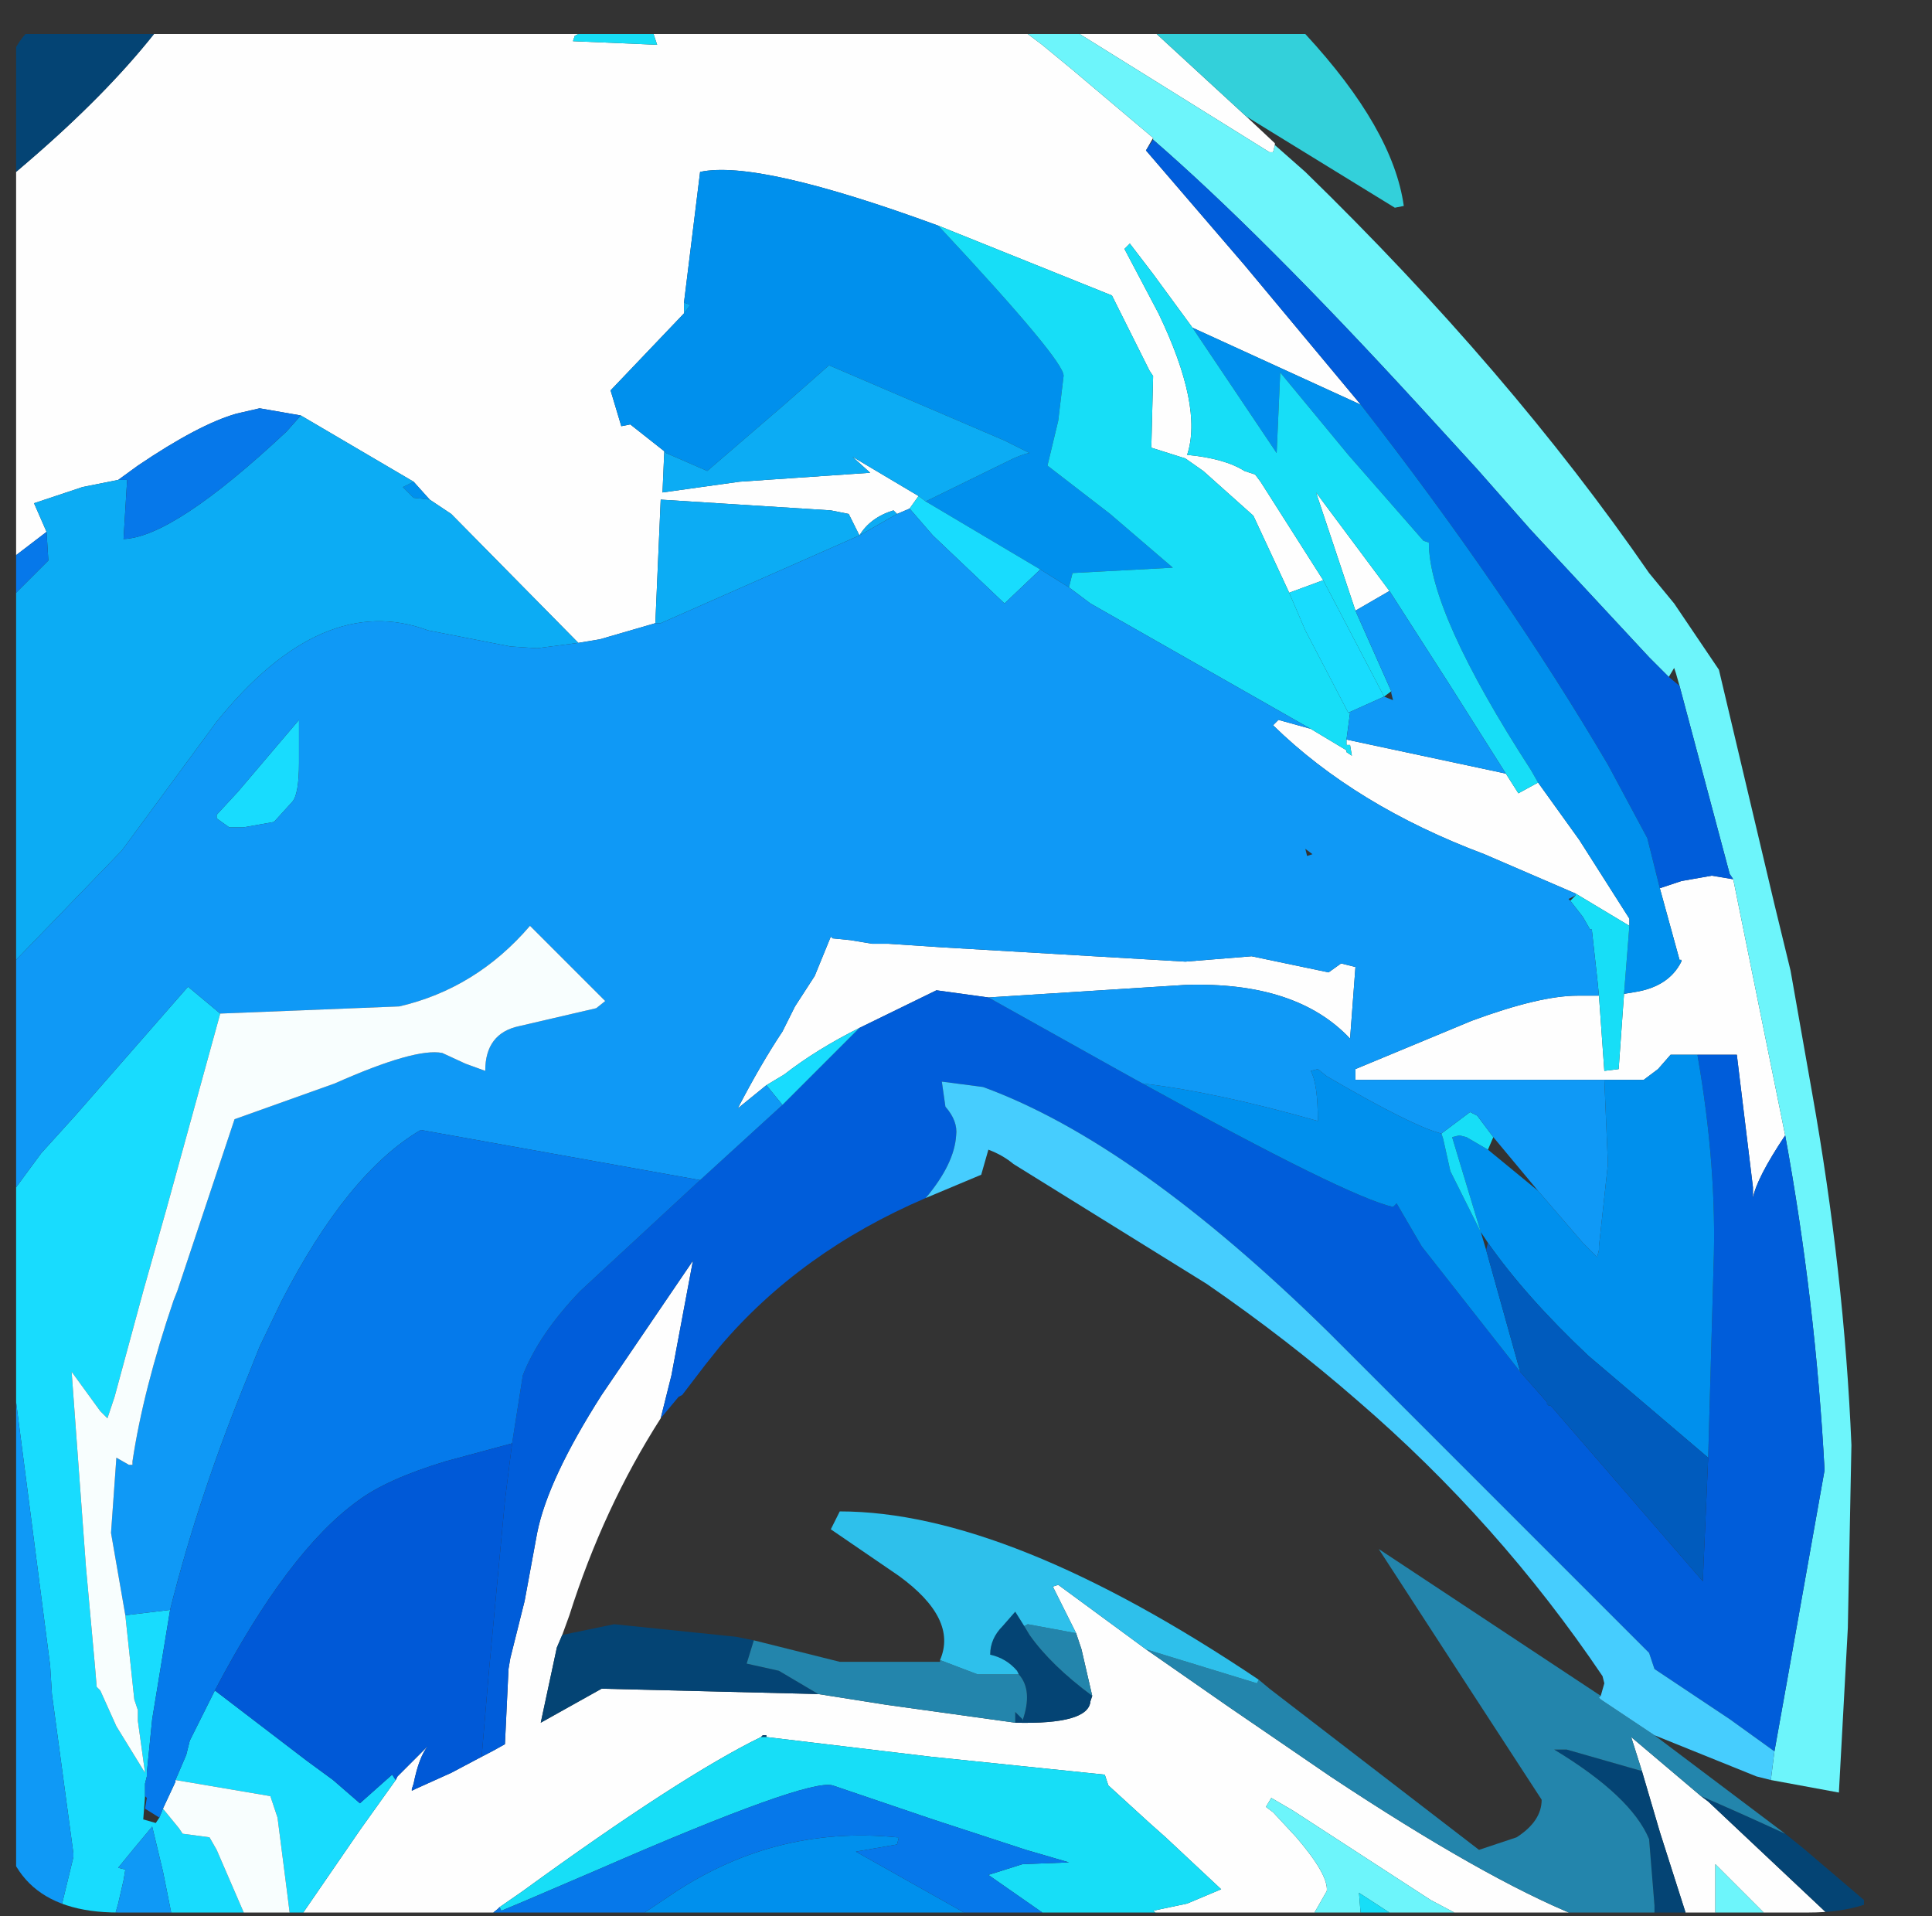 <?xml version="1.0" encoding="UTF-8" standalone="no"?>
<svg xmlns:ffdec="https://www.free-decompiler.com/flash" xmlns:xlink="http://www.w3.org/1999/xlink" ffdec:objectType="frame" height="53.5px" width="53.95px" xmlns="http://www.w3.org/2000/svg">
  <rect width="100%" height="100%" fill="#333333" stroke="none"/>
  <g transform="matrix(1.0, 0.0, 0.0, 1.0, 0.0, 0.0)">
    <clipPath id="clipPath0" transform="matrix(1.0, 0.0, 0.0, 1.0, 0.0, 0.0)">
      <path d="M50.5 0.0 Q53.95 0.0 53.95 3.3 L53.95 50.15 Q53.95 53.4 50.5 53.4 L3.3 53.4 Q0.0 53.4 0.0 50.15 L0.0 3.3 Q0.0 0.0 3.3 0.0 L50.5 0.0" fill="#000000" fill-rule="evenodd" stroke="none"/>
    </clipPath>
    <g clip-path="url(#clipPath0)">
      <use ffdec:characterId="2262" height="52.55" transform="matrix(1.0, 0.0, 0.0, 1.0, 0.45, 0.95)" width="51.6" xlink:href="#shape1"/>
    </g>
    <use ffdec:characterId="2263" height="53.4" transform="matrix(1.0, 0.0, 0.0, 1.0, 0.0, 0.0)" width="53.95" xlink:href="#shape2"/>
  </g>
  <defs>
    <g id="shape1" transform="matrix(1.0, 0.0, 0.0, 1.0, -0.45, -0.95)">
      <path d="M35.6 4.05 L35.55 4.25 35.45 4.25 30.15 0.95 32.3 0.95 34.8 3.25 35.6 4.0 35.6 4.05 M28.7 0.95 L29.1 1.25 29.95 1.95 32.2 3.85 32.0 4.2 34.75 7.4 38.0 11.3 33.3 9.15 32.2 7.65 31.55 6.8 31.4 6.95 32.35 8.75 Q33.6 11.35 33.15 12.7 34.2 12.8 34.75 13.15 L35.05 13.25 35.2 13.45 36.95 16.2 36.0 16.55 35.0 14.4 33.6 13.15 33.1 12.8 32.15 12.5 32.2 10.5 32.1 10.35 31.05 8.25 26.2 6.3 Q21.15 4.45 19.55 4.8 L19.1 8.45 19.1 8.75 17.05 10.9 17.35 11.9 17.6 11.85 18.55 12.6 18.5 13.75 20.65 13.45 24.3 13.2 23.8 12.75 25.65 13.85 25.4 14.2 25.05 14.35 24.95 14.25 Q24.3 14.45 24.0 14.95 L23.7 14.35 23.2 14.25 18.45 13.95 18.3 17.4 16.75 17.85 16.15 17.95 12.6 14.35 12.0 13.95 11.55 13.45 8.4 11.6 7.25 11.4 6.6 11.55 Q5.55 11.85 3.85 13.0 L3.3 13.4 2.3 13.6 0.95 14.05 1.3 14.85 0.45 15.5 0.45 4.8 0.8 4.5 Q2.95 2.65 4.3 0.95 L16.15 0.95 16.05 1.0 16.0 1.15 18.35 1.25 18.25 0.95 28.7 0.95 M48.4 24.55 L49.85 31.7 Q49.05 32.9 48.95 33.45 L48.95 33.15 48.5 29.45 47.4 29.45 46.65 29.45 46.3 29.85 45.9 30.15 44.8 30.15 37.85 30.15 37.85 29.85 41.1 28.5 Q43.0 27.8 44.05 27.8 L44.65 27.8 44.8 29.9 45.2 29.85 45.35 27.75 45.65 27.7 Q46.6 27.55 46.95 26.85 L46.95 26.8 46.9 26.8 46.35 24.8 46.95 24.6 47.8 24.45 48.4 24.55 M51.1 53.5 L49.35 53.5 47.9 52.05 47.9 53.5 47.1 53.5 46.35 51.15 45.85 49.45 45.55 48.5 47.5 50.15 47.7 50.3 51.1 53.5 M44.05 53.5 L40.8 53.5 39.95 53.05 36.1 50.55 35.5 50.2 35.35 50.45 35.55 50.6 36.2 51.3 Q37.1 52.35 37.05 52.8 L36.65 53.5 32.4 53.5 32.2 53.35 33.15 53.15 34.1 52.75 32.55 51.3 32.1 50.9 30.95 49.85 30.85 49.55 26.0 49.05 21.4 48.5 21.4 48.45 21.3 48.45 21.25 48.5 Q19.0 49.6 14.6 52.8 L13.95 53.25 13.9 53.3 13.65 53.5 8.4 53.5 10.05 51.1 11.05 49.7 11.1 49.6 11.95 48.75 Q11.7 49.05 11.55 49.8 L11.5 49.95 11.5 50.0 11.6 49.95 12.6 49.5 13.45 49.05 Q13.75 48.9 14.1 48.7 L14.2 46.6 14.25 46.3 14.65 44.7 15.0 42.8 Q15.3 41.3 16.8 38.95 L19.35 35.2 18.75 38.4 18.45 39.6 Q16.85 42.1 15.9 45.1 L15.7 45.65 15.55 46.0 15.1 48.1 16.8 47.15 22.85 47.3 24.75 47.6 28.35 48.1 Q30.4 48.15 30.45 47.5 L30.5 47.35 30.2 46.05 30.05 45.6 29.4 44.3 29.55 44.25 32.0 46.05 34.3 47.65 37.15 49.6 Q41.45 52.45 44.05 53.5 M42.05 21.6 L42.4 22.15 42.95 21.85 44.1 23.45 45.5 25.65 45.5 25.85 44.0 24.95 41.45 23.85 Q37.85 22.5 35.55 20.25 L35.7 20.1 36.6 20.35 37.6 20.95 37.6 21.0 37.75 21.1 37.7 20.8 37.6 20.8 37.6 20.65 42.05 21.6 M37.85 17.05 L36.75 13.75 38.8 16.5 37.85 17.05 M27.6 27.85 L26.15 27.65 24.0 28.7 Q22.8 29.3 21.9 30.0 L21.4 30.3 20.6 30.95 Q21.25 29.7 21.85 28.8 L22.2 28.1 22.75 27.25 23.2 26.15 23.25 26.2 23.75 26.25 24.35 26.35 24.8 26.35 26.3 26.45 33.1 26.85 34.95 26.7 37.1 27.15 37.45 26.9 37.85 27.0 37.7 29.0 Q36.2 27.4 33.1 27.5 L27.6 27.85" fill="#ffffff" fill-rule="evenodd" stroke="none"/>
      <path d="M49.85 51.2 L50.35 51.6 52.05 53.05 52.05 53.5 51.1 53.5 47.7 50.3 47.5 50.15 Q48.55 50.6 49.85 51.2 M47.1 53.5 L46.2 53.5 46.2 53.2 46.05 51.35 Q45.55 50.15 43.4 48.85 L43.75 48.85 45.85 49.45 46.35 51.15 47.1 53.5 M0.45 4.8 L0.45 0.95 4.3 0.95 Q2.95 2.65 0.8 4.5 L0.45 4.8 M15.7 45.65 L17.15 45.35 20.55 45.7 21.05 45.8 20.85 46.45 21.75 46.65 22.85 47.3 16.8 47.15 15.1 48.1 15.55 46.0 15.7 45.65 M28.35 48.1 L28.35 47.8 28.55 48.0 28.55 48.05 Q28.85 47.2 28.45 46.75 L28.4 46.65 Q28.1 46.3 27.65 46.2 27.65 45.75 28.0 45.4 L28.35 45.0 28.6 45.4 28.75 45.65 Q29.35 46.5 30.5 47.35 L30.45 47.5 Q30.4 48.15 28.35 48.1 M21.4 48.5 L21.25 48.5 21.3 48.45 21.4 48.45 21.4 48.5" fill="#044474" fill-rule="evenodd" stroke="none"/>
      <path d="M32.3 0.95 L36.45 0.95 Q38.9 3.6 39.2 5.75 L38.95 5.8 34.8 3.25 32.3 0.95" fill="#33d1db" fill-rule="evenodd" stroke="none"/>
      <path d="M46.2 48.45 L49.85 51.2 Q48.55 50.6 47.5 50.15 L45.55 48.5 45.85 49.45 43.75 48.85 43.4 48.85 Q45.55 50.15 46.05 51.35 L46.2 53.2 46.2 53.5 44.05 53.5 Q41.45 52.45 37.15 49.6 L34.3 47.65 32.0 46.05 35.1 47.0 35.15 46.9 35.45 47.15 41.3 51.65 42.35 51.3 Q43.05 50.85 43.05 50.25 L41.0 47.1 38.5 43.25 44.7 47.35 44.65 47.4 44.7 47.45 46.2 48.45 M21.05 45.8 L23.45 46.4 26.25 46.4 26.25 46.35 27.3 46.75 28.45 46.75 Q28.85 47.2 28.55 48.05 L28.55 48.0 28.35 47.8 28.35 48.1 24.75 47.6 22.85 47.3 21.75 46.65 20.85 46.45 21.05 45.8 M28.6 45.4 L28.7 45.35 30.05 45.6 30.2 46.05 30.5 47.35 Q29.35 46.5 28.75 45.65 L28.6 45.4" fill="#2386ad" fill-rule="evenodd" stroke="none"/>
      <path d="M35.15 46.9 L35.1 47.0 32.0 46.05 29.55 44.25 29.4 44.3 30.05 45.6 28.7 45.35 28.6 45.4 28.35 45.0 28.0 45.4 Q27.65 45.75 27.65 46.2 28.1 46.3 28.4 46.65 L28.45 46.75 27.3 46.75 26.25 46.35 Q26.75 45.2 25.1 44.0 L23.2 42.7 23.45 42.2 Q28.15 42.2 35.15 46.9" fill="#2ec1ec" fill-rule="evenodd" stroke="none"/>
      <path d="M35.6 4.05 L36.45 4.8 Q42.15 10.35 46.05 16.0 L46.75 16.85 48.0 18.7 49.55 25.25 50.0 27.1 50.6 30.5 Q51.5 35.55 51.7 40.35 L51.6 45.45 51.35 50.05 49.45 49.7 49.55 48.9 49.9 46.95 50.95 41.05 Q50.7 36.35 49.85 31.7 L48.4 24.55 48.3 24.4 46.9 19.15 46.8 18.8 46.75 18.65 46.6 18.9 46.05 18.35 42.75 14.8 41.25 13.1 39.65 11.35 Q35.2 6.5 32.2 3.9 L32.2 3.85 29.95 1.95 29.1 1.25 28.7 0.95 30.15 0.95 35.45 4.25 35.55 4.25 35.6 4.05 M49.35 53.5 L47.9 53.5 47.9 52.05 49.35 53.5 M40.8 53.5 L38.95 53.5 37.95 52.85 38.0 53.5 36.65 53.5 37.05 52.8 Q37.1 52.35 36.2 51.3 L35.55 50.6 35.35 50.45 35.5 50.2 36.1 50.55 39.95 53.05 40.8 53.5" fill="#6df6fc" fill-rule="evenodd" stroke="none"/>
      <path d="M32.2 3.9 Q35.2 6.5 39.65 11.35 L41.25 13.1 42.75 14.8 46.05 18.35 46.6 18.9 46.9 19.15 48.3 24.4 48.4 24.55 47.8 24.45 46.95 24.6 46.35 24.8 46.0 23.4 44.9 21.35 Q42.05 16.5 38.0 11.3 L34.75 7.4 32.0 4.2 32.2 3.9 M49.85 31.7 Q50.7 36.35 50.95 41.05 L49.9 46.95 49.55 48.9 48.3 48.0 46.2 46.6 46.05 46.15 37.1 37.2 Q31.7 31.9 27.45 30.35 L26.3 30.2 26.4 30.9 Q26.75 31.3 26.7 31.7 26.65 32.5 25.85 33.45 22.35 34.95 20.1 37.6 L19.7 38.1 19.05 38.95 18.95 39.0 18.45 39.6 18.75 38.4 19.35 35.2 16.8 38.95 Q15.3 41.3 15.0 42.8 L14.65 44.7 14.25 46.3 14.2 46.6 14.1 48.7 Q13.75 48.9 13.45 49.05 L13.65 46.7 13.8 45.1 14.1 41.9 14.3 40.3 14.6 38.4 Q15.05 37.25 16.2 36.05 L19.55 32.95 21.85 30.85 22.2 30.5 24.0 28.7 26.15 27.65 27.6 27.85 31.0 29.75 31.9 30.25 Q37.6 33.4 38.9 33.7 L39.0 33.6 39.7 34.8 42.45 38.3 43.2 39.15 43.2 39.2 43.25 39.25 43.3 39.25 43.35 39.3 47.55 44.15 47.7 40.7 47.85 35.35 Q47.95 32.6 47.4 29.45 L48.5 29.45 48.95 33.15 48.95 33.45 Q49.05 32.9 49.85 31.7" fill="#005ddb" fill-rule="evenodd" stroke="none"/>
      <path d="M27.1 53.5 L17.85 53.5 18.6 53.0 Q21.55 50.95 25.05 51.3 L25.1 51.3 25.05 51.5 23.9 51.7 27.1 53.5 M42.95 21.85 L42.75 21.5 Q39.9 17.1 39.9 15.15 L39.75 15.1 37.65 12.7 35.75 10.4 35.65 12.65 33.3 9.15 38.0 11.3 Q42.05 16.5 44.9 21.35 L46.0 23.4 46.35 24.8 46.9 26.8 46.95 26.8 46.95 26.85 Q46.6 27.55 45.65 27.7 L45.35 27.75 45.5 25.85 45.5 25.65 44.1 23.45 42.95 21.85 M44.8 30.15 L45.9 30.15 46.3 29.85 46.65 29.45 47.4 29.45 Q47.95 32.6 47.85 35.35 L47.7 40.7 44.35 37.85 Q42.6 36.2 41.55 34.7 L41.35 34.4 40.7 32.25 40.55 31.75 40.75 31.7 40.95 31.75 41.55 32.1 42.95 33.25 44.2 34.7 44.6 35.1 44.65 34.9 44.65 34.8 44.9 32.5 44.8 30.15 M29.85 16.4 L29.05 15.9 25.85 14.0 28.3 12.8 Q28.65 12.65 28.75 12.65 L28.05 12.3 23.15 10.2 21.9 11.3 19.75 13.15 18.6 12.65 18.55 12.6 17.6 11.85 17.35 11.9 17.05 10.9 19.1 8.75 19.25 8.55 19.25 8.5 19.1 8.45 19.55 4.8 Q21.15 4.45 26.2 6.3 29.75 10.1 29.7 10.5 L29.55 11.75 29.25 13.0 31.0 14.35 32.75 15.85 29.95 16.0 29.85 16.4 M40.25 31.65 L40.3 31.8 40.5 32.7 41.35 34.4 41.5 34.9 42.45 38.3 39.7 34.8 39.0 33.6 38.9 33.7 Q37.6 33.4 31.9 30.25 34.0 30.5 36.8 31.3 36.8 30.25 36.6 29.9 L36.8 29.85 37.05 30.05 Q39.45 31.45 40.25 31.65 M12.0 13.95 L11.55 13.9 11.25 13.6 11.55 13.45 12.0 13.95" fill="#0091ee" fill-rule="evenodd" stroke="none"/>
      <path d="M41.55 34.7 Q42.6 36.2 44.35 37.85 L47.7 40.7 47.55 44.15 43.35 39.3 43.3 39.25 43.25 39.25 43.2 39.2 43.2 39.15 42.45 38.3 41.5 34.9 41.55 34.7" fill="#005bbe" fill-rule="evenodd" stroke="none"/>
      <path d="M49.55 48.9 L49.45 49.7 49.05 49.6 46.2 48.45 44.7 47.45 44.65 47.4 44.7 47.35 44.8 47.0 44.75 46.8 Q41.85 42.5 37.9 39.1 35.95 37.4 33.7 35.85 L28.3 32.5 Q28.0 32.25 27.6 32.1 L27.4 32.8 25.85 33.45 Q26.65 32.5 26.7 31.7 26.75 31.3 26.4 30.9 L26.3 30.2 27.45 30.35 Q31.7 31.9 37.1 37.2 L46.05 46.15 46.2 46.6 48.3 48.0 49.55 48.9" fill="#46ceff" fill-rule="evenodd" stroke="none"/>
      <path d="M38.95 53.5 L38.0 53.5 37.95 52.85 38.95 53.5 M32.4 53.5 L29.25 53.5 27.6 52.35 28.55 52.05 29.85 52.0 28.65 51.65 26.05 50.8 23.25 49.85 Q22.55 49.65 16.7 52.2 L14.6 53.1 14.0 53.35 13.95 53.25 14.6 52.8 Q19.0 49.6 21.25 48.5 L21.4 48.5 26.0 49.05 30.85 49.55 30.95 49.85 32.1 50.9 32.55 51.3 34.1 52.75 33.15 53.15 32.2 53.35 32.4 53.5 M16.15 0.95 L18.25 0.95 18.35 1.25 16.0 1.15 16.05 1.0 16.15 0.95 M42.05 21.6 L40.5 19.15 38.8 16.5 36.75 13.75 37.85 17.05 38.85 19.3 38.65 19.45 36.95 16.2 35.2 13.45 35.05 13.25 34.75 13.15 Q34.2 12.8 33.15 12.7 33.6 11.35 32.35 8.75 L31.4 6.95 31.55 6.8 32.2 7.65 33.3 9.15 35.65 12.65 35.75 10.4 37.65 12.7 39.75 15.1 39.9 15.15 Q39.9 17.1 42.75 21.5 L42.95 21.85 42.4 22.15 42.05 21.6 M45.5 25.85 L45.35 27.75 45.2 29.85 44.8 29.9 44.65 27.8 44.6 27.3 44.45 25.95 44.4 25.95 44.2 25.6 43.85 25.15 44.0 25.0 44.0 24.95 45.5 25.85 M36.6 20.35 L30.45 16.85 29.85 16.4 29.95 16.0 32.75 15.85 31.0 14.35 29.25 13.0 29.55 11.75 29.7 10.5 Q29.75 10.1 26.2 6.3 L31.05 8.25 32.1 10.35 32.2 10.5 32.15 12.5 33.1 12.8 33.6 13.15 35.0 14.4 36.0 16.55 36.45 17.6 37.65 19.9 37.7 19.9 37.6 20.65 37.6 20.8 37.7 20.8 37.75 21.1 37.6 21.0 37.6 20.95 36.6 20.35 M41.55 32.1 L40.95 31.75 40.75 31.7 40.55 31.75 40.7 32.25 41.35 34.4 40.5 32.7 40.3 31.8 40.25 31.65 41.05 31.05 41.25 31.15 41.7 31.75 41.55 32.1" fill="#17dff8" fill-rule="evenodd" stroke="none"/>
      <path d="M0.45 26.8 L0.45 16.55 1.35 15.65 1.3 14.85 0.95 14.05 2.3 13.6 3.3 13.4 3.55 13.4 3.45 15.05 Q4.85 15.0 8.0 12.05 L8.4 11.6 11.55 13.45 11.25 13.6 11.55 13.9 12.0 13.95 12.6 14.35 16.15 17.95 15.0 18.1 14.25 18.05 11.95 17.6 Q9.0 16.5 6.05 20.15 L3.4 23.75 0.45 26.8 M25.05 14.35 L24.35 14.75 24.0 14.95 18.45 17.4 18.3 17.4 18.45 13.95 23.2 14.25 23.7 14.35 24.0 14.95 Q24.3 14.45 24.95 14.25 L25.05 14.35 M18.55 12.6 L18.6 12.65 19.75 13.15 21.9 11.3 23.15 10.2 28.05 12.3 28.75 12.65 Q28.65 12.65 28.3 12.8 L25.85 14.0 25.65 13.85 23.8 12.75 24.3 13.2 20.65 13.45 18.5 13.75 18.55 12.6 M19.1 8.45 L19.25 8.5 19.25 8.55 19.1 8.75 19.1 8.45" fill="#0cadf5" fill-rule="evenodd" stroke="none"/>
      <path d="M8.4 53.5 L8.1 53.5 8.0 52.7 7.75 50.75 7.55 50.15 4.9 49.7 5.2 49.0 5.3 48.6 6.0 47.2 8.55 49.15 9.3 49.7 10.05 50.35 10.95 49.55 11.05 49.7 10.05 51.1 8.4 53.5 M6.85 53.5 L4.8 53.5 4.55 52.25 4.25 51.0 3.75 51.6 3.3 52.15 3.5 52.2 3.45 52.5 3.3 53.15 3.2 53.5 1.65 53.5 2.05 51.85 2.05 51.75 1.45 47.3 1.4 46.5 0.45 39.15 0.45 33.15 1.15 32.2 2.1 31.15 5.25 27.55 6.15 28.3 4.65 33.75 4.0 36.05 3.2 39.0 3.0 39.6 2.8 39.4 2.0 38.3 2.4 43.75 2.65 46.5 2.7 47.1 2.8 47.2 3.25 48.2 4.05 49.5 3.85 48.05 3.85 47.75 3.75 47.45 3.5 45.1 4.75 44.95 4.25 48.0 4.1 49.5 4.1 49.6 4.05 49.8 4.05 50.15 4.0 50.8 4.35 50.9 4.45 50.75 4.55 50.5 5.0 51.05 5.1 51.2 5.85 51.3 6.05 51.65 6.85 53.5 M36.95 16.2 L38.65 19.45 37.65 19.9 36.45 17.6 36.0 16.55 36.95 16.2 M29.05 15.9 L28.05 16.85 26.05 14.95 25.4 14.2 25.65 13.85 25.85 14.0 29.05 15.9 M24.0 28.7 L22.2 30.5 21.85 30.85 21.4 30.3 21.9 30.0 Q22.8 29.3 24.0 28.7 M8.35 20.1 L8.35 21.3 Q8.35 22.2 8.15 22.4 L7.65 22.95 6.8 23.1 6.4 23.1 6.05 22.85 6.05 22.75 6.65 22.1 8.35 20.1" fill="#18ddff" fill-rule="evenodd" stroke="none"/>
      <path d="M4.8 53.5 L3.2 53.5 3.3 53.15 3.45 52.5 3.5 52.2 3.3 52.15 3.75 51.6 4.25 51.0 4.55 52.25 4.8 53.5 M1.65 53.5 L0.45 53.5 0.45 39.15 1.4 46.5 1.45 47.3 2.05 51.75 2.05 51.85 1.65 53.5 M0.45 33.15 L0.45 26.8 3.4 23.75 6.05 20.15 Q9.0 16.5 11.95 17.6 L14.25 18.05 15.0 18.1 16.15 17.95 16.75 17.85 18.3 17.4 18.45 17.4 24.0 14.95 24.35 14.75 25.05 14.35 25.4 14.2 26.05 14.95 28.05 16.85 29.05 15.9 29.85 16.4 30.45 16.85 36.6 20.35 35.7 20.1 35.55 20.25 Q37.85 22.5 41.45 23.85 L44.0 24.95 44.0 25.0 43.8 25.1 43.85 25.15 44.2 25.6 44.4 25.95 44.45 25.95 44.6 27.3 44.65 27.8 44.05 27.8 Q43.0 27.8 41.1 28.5 L37.85 29.85 37.85 30.15 44.8 30.15 44.9 32.5 44.65 34.8 44.65 34.9 44.6 35.1 44.2 34.7 42.95 33.25 41.7 31.75 41.25 31.15 41.05 31.05 40.25 31.65 Q39.45 31.45 37.05 30.05 L36.8 29.85 36.6 29.9 Q36.8 30.25 36.8 31.3 34.0 30.5 31.9 30.25 L31.0 29.75 27.6 27.85 33.1 27.5 Q36.2 27.4 37.7 29.0 L37.85 27.0 37.45 26.9 37.1 27.15 34.95 26.7 33.1 26.85 26.3 26.45 24.8 26.35 24.35 26.35 23.75 26.25 23.25 26.2 23.2 26.15 22.75 27.25 22.2 28.1 21.85 28.8 Q21.25 29.7 20.6 30.95 L21.4 30.3 21.85 30.85 19.55 32.95 11.75 31.55 Q9.7 32.75 7.85 36.35 L7.25 37.6 6.95 38.35 Q5.55 41.75 4.75 44.95 L3.5 45.1 3.1 42.8 3.25 40.7 3.6 40.9 3.7 40.9 3.7 40.8 Q4.0 38.8 4.85 36.3 L4.95 36.05 6.55 31.25 9.35 30.25 Q11.6 29.25 12.35 29.4 L13.0 29.7 13.55 29.9 Q13.55 28.85 14.5 28.65 L16.65 28.15 16.9 27.95 14.8 25.85 Q13.3 27.6 11.15 28.1 L6.15 28.3 5.25 27.55 2.1 31.15 1.15 32.2 0.45 33.15 M38.8 16.5 L40.5 19.15 42.05 21.6 37.6 20.65 37.7 19.9 37.65 19.9 38.65 19.45 38.9 19.55 38.85 19.35 38.85 19.3 37.85 17.05 38.8 16.5 M36.65 23.85 L36.45 23.7 36.5 23.9 36.65 23.85 M8.35 20.1 L6.65 22.1 6.05 22.75 6.05 22.85 6.4 23.1 6.8 23.1 7.65 22.95 8.15 22.4 Q8.35 22.2 8.35 21.3 L8.35 20.1" fill="#0f9af7" fill-rule="evenodd" stroke="none"/>
      <path d="M29.25 53.5 L27.1 53.5 23.9 51.7 25.05 51.5 25.1 51.3 25.05 51.3 Q21.55 50.95 18.6 53.0 L17.85 53.5 13.65 53.5 13.9 53.3 13.95 53.25 14.0 53.35 14.6 53.1 16.7 52.2 Q22.55 49.65 23.25 49.85 L26.05 50.8 28.65 51.65 29.85 52.0 28.55 52.05 27.6 52.35 29.25 53.5 M0.45 16.55 L0.45 15.5 1.3 14.85 1.35 15.65 0.45 16.55 M8.4 11.6 L8.0 12.05 Q4.85 15.0 3.45 15.05 L3.55 13.4 3.3 13.4 3.85 13.0 Q5.55 11.85 6.6 11.55 L7.25 11.4 8.4 11.6" fill="#0678eb" fill-rule="evenodd" stroke="none"/>
      <path d="M8.1 53.5 L6.85 53.5 6.05 51.65 5.85 51.3 5.1 51.2 5.0 51.05 4.55 50.5 4.9 49.75 4.9 49.7 7.55 50.15 7.75 50.75 8.0 52.7 8.1 53.5 M6.15 28.3 L11.15 28.1 Q13.3 27.6 14.8 25.85 L16.9 27.95 16.65 28.15 14.5 28.65 Q13.55 28.85 13.55 29.9 L13.0 29.7 12.35 29.4 Q11.6 29.25 9.35 30.25 L6.55 31.25 4.95 36.05 4.85 36.3 Q4.0 38.8 3.7 40.8 L3.7 40.9 3.6 40.9 3.25 40.7 3.1 42.8 3.5 45.1 3.75 47.45 3.85 47.75 3.85 48.05 4.05 49.5 3.25 48.2 2.8 47.2 2.7 47.1 2.65 46.5 2.4 43.75 2.0 38.3 2.8 39.4 3.0 39.6 3.2 39.0 4.0 36.05 4.65 33.75 6.15 28.3" fill="#f9ffff" fill-rule="evenodd" stroke="none"/>
      <path d="M19.55 32.95 L16.2 36.05 Q15.05 37.25 14.6 38.4 L14.3 40.3 12.45 40.8 Q10.8 41.3 10.0 41.9 8.05 43.3 6.0 47.2 L5.3 48.6 5.2 49.0 4.9 49.7 4.9 49.75 4.55 50.5 4.45 50.75 4.05 50.5 4.1 50.2 4.05 50.15 4.05 49.8 4.1 49.6 4.1 49.5 4.25 48.0 4.75 44.95 Q5.55 41.75 6.95 38.35 L7.25 37.6 7.85 36.35 Q9.7 32.75 11.75 31.55 L19.55 32.95" fill="#057aec" fill-rule="evenodd" stroke="none"/>
      <path d="M14.3 40.3 L14.1 41.9 13.8 45.1 13.65 46.7 13.45 49.05 12.6 49.5 11.6 49.95 11.5 50.0 11.5 49.95 11.55 49.8 Q11.7 49.05 11.95 48.75 L11.1 49.6 11.05 49.7 10.95 49.55 10.05 50.35 9.3 49.7 8.55 49.15 6.0 47.2 Q8.05 43.3 10.0 41.9 10.8 41.3 12.45 40.8 L14.3 40.3" fill="#0059d8" fill-rule="evenodd" stroke="none"/>
    </g>
    <g id="shape2" transform="matrix(1.0, 0.0, 0.0, 1.0, 0.0, 0.0)">
      <path d="M50.5 0.0 Q53.95 0.0 53.95 3.3 L53.95 50.15 Q53.95 53.4 50.5 53.4 L3.3 53.4 Q0.0 53.4 0.0 50.15 L0.0 3.3 Q0.0 0.0 3.3 0.0 L50.5 0.0" fill="#000000" fill-opacity="0.004" fill-rule="evenodd" stroke="none"/>
    </g>
  </defs>
</svg>
